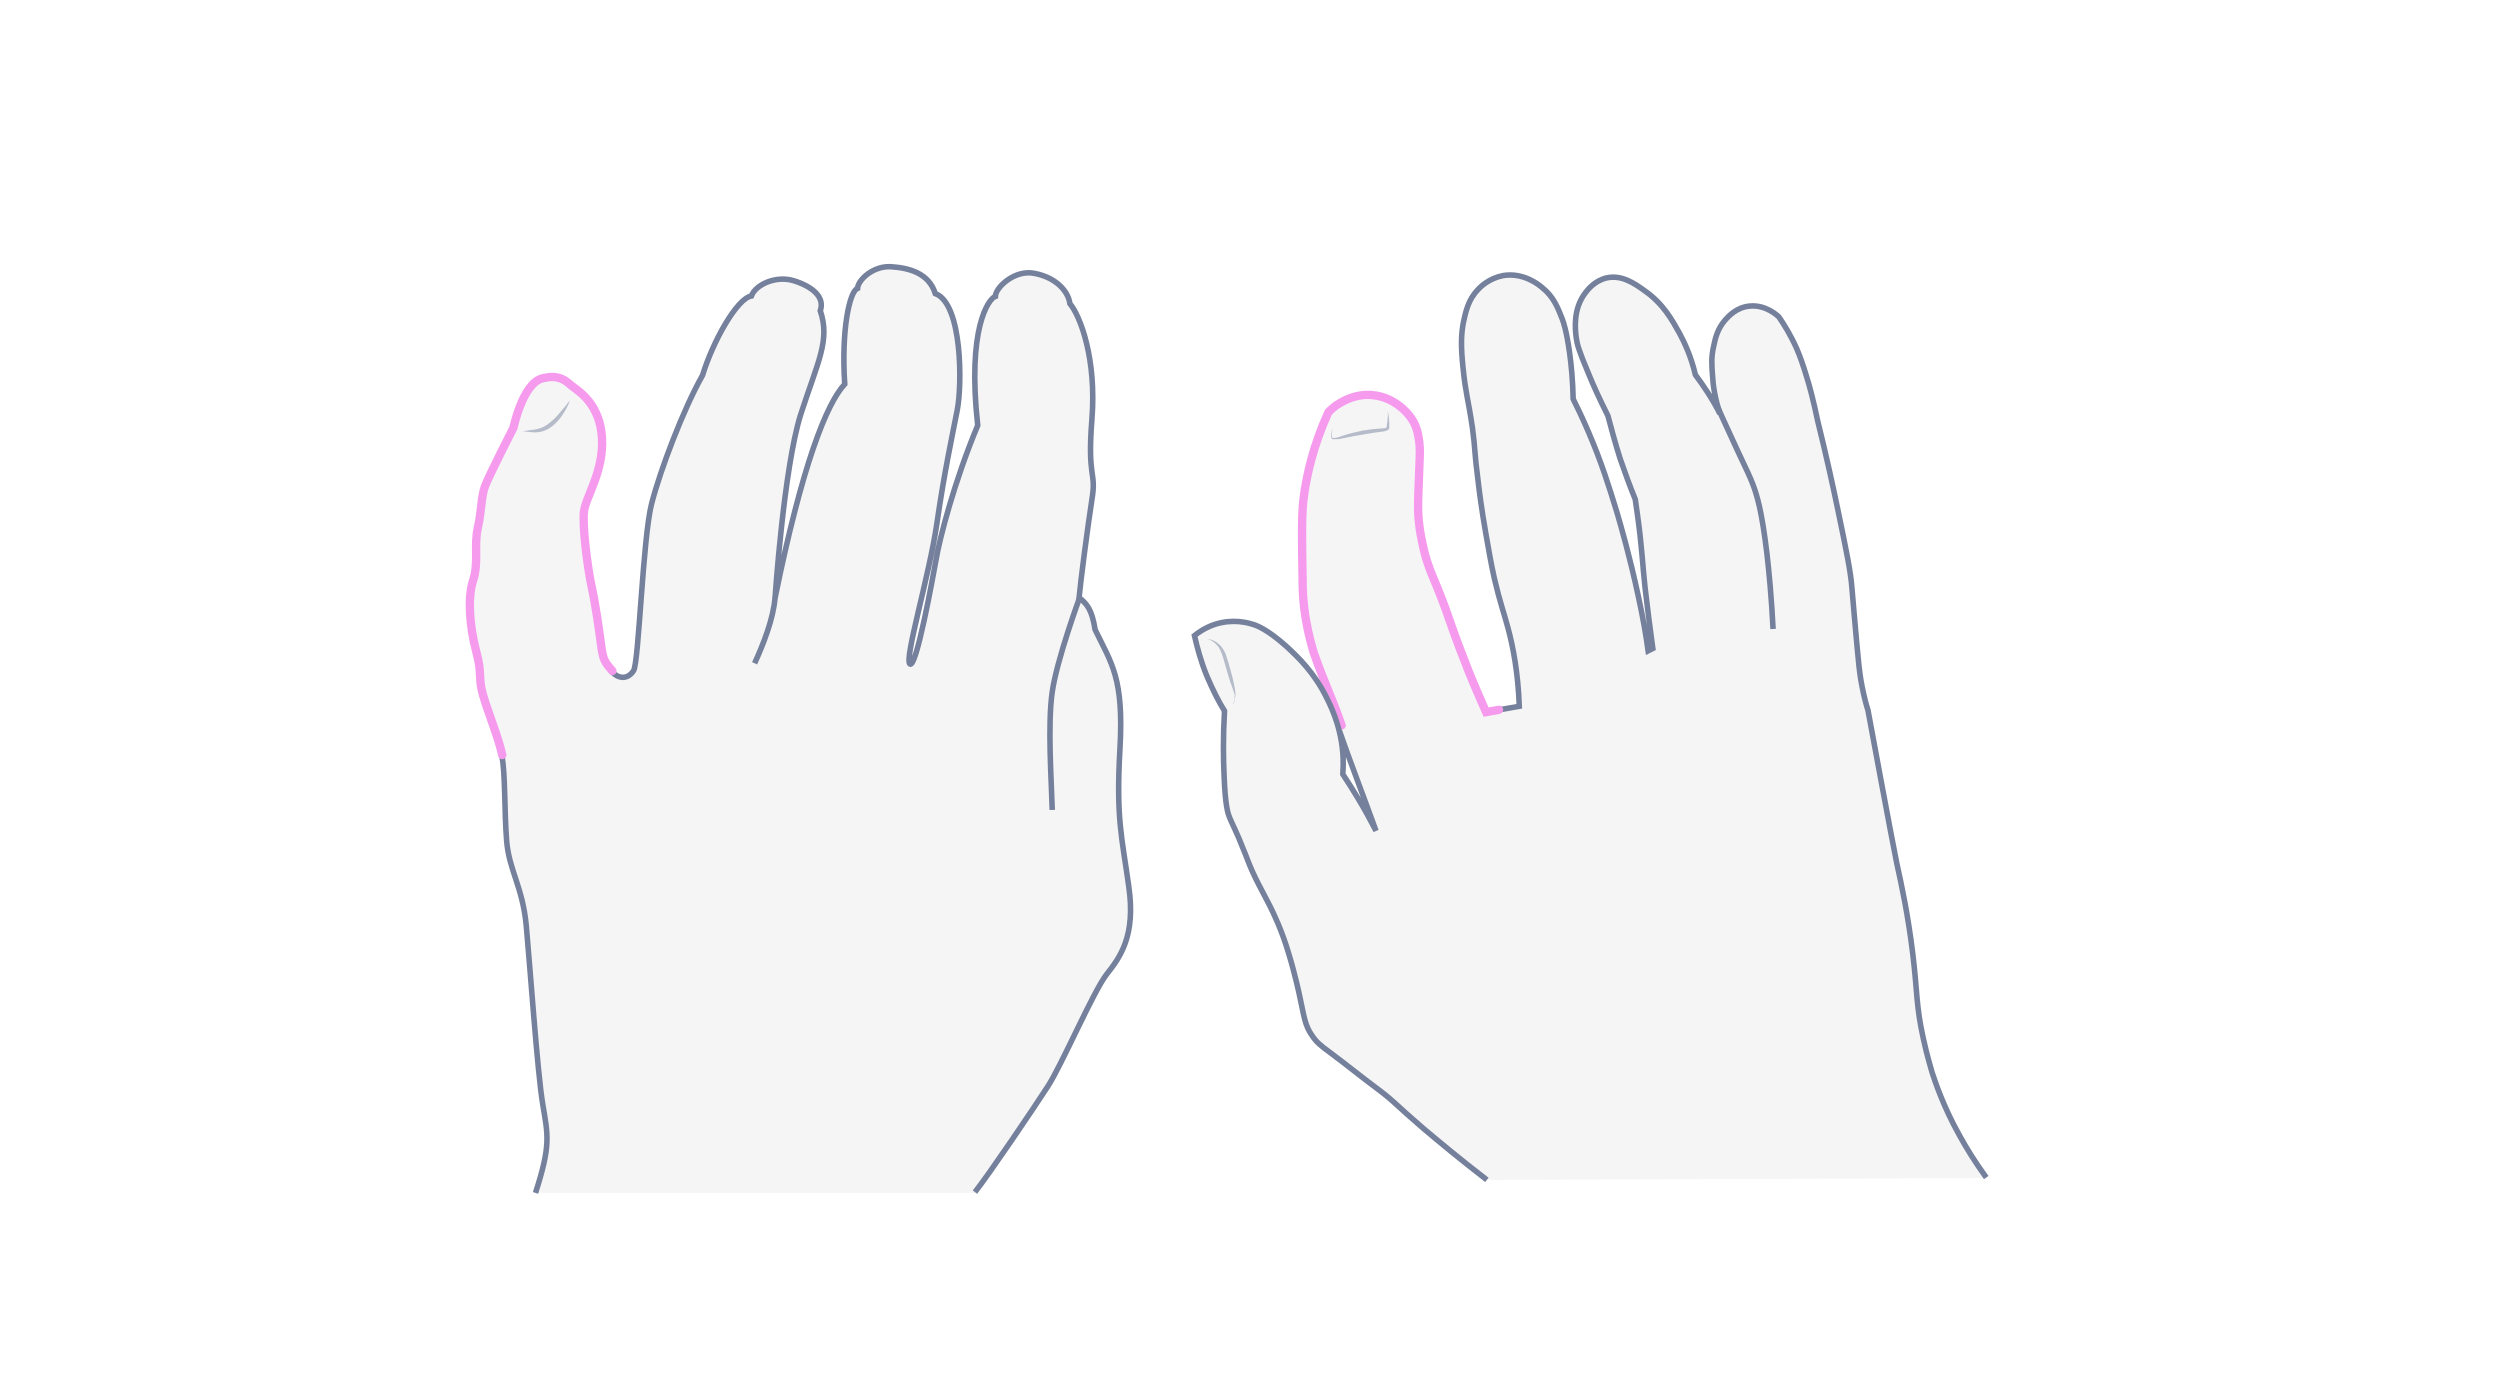 <svg width="900" height="500" viewBox="0 0 900 500" fill="none" xmlns="http://www.w3.org/2000/svg">
<path opacity="0.33" d="M350.977 429.161C356.313 422.383 372.176 398.876 377.224 391.088C382.271 383.301 393.664 356.765 398.423 350.708C403.182 344.651 408.951 337.008 406.355 319.125C403.904 301.243 401.74 295.042 403.183 269.516C404.625 243.99 400.154 238.942 394.241 226.684C393.087 219.329 391.213 217.31 388.473 215.147C388.905 210.099 391.501 190.053 393.087 179.814C394.818 169.575 391.357 172.748 393.087 150.971C394.818 129.195 388.905 113.764 385.156 109.293C384.579 104.967 380.397 100.063 372.753 98.477C365.254 96.746 358.332 103.669 358.332 106.697C355.88 107.563 348.093 118.234 351.986 153.134C343.478 173.469 338.142 194.38 336.988 201.446C335.69 208.513 329.921 240.384 327.614 239.086C325.307 237.788 334.536 207.359 337.276 188.467C340.016 169.575 342.901 156.451 344.631 147.51C346.362 138.569 346.506 109.293 336.7 105.688C334.392 98.333 327.326 96.458 320.836 96.025C314.346 95.593 308.866 100.784 308.722 103.813C305.838 104.823 302.809 118.811 304.107 138.28C297.617 145.203 288.82 167.123 279.014 215.291C279.014 215.291 282.186 168.421 288.243 149.241C294.445 130.06 298.915 122.561 295.31 111.889C297.041 106.842 292.281 103.092 285.792 101.073C279.302 99.054 271.947 102.515 270.505 106.553C265.313 107.418 256.66 122.849 252.911 135.108C245.989 147.366 237.768 168.998 234.596 181.256C231.423 193.514 229.981 238.365 228.106 241.394C226.231 244.422 222.914 244.711 220.318 241.826C217.723 238.942 217.001 238.077 216.28 232.741C215.559 227.261 214.261 217.743 212.675 210.676C211.233 203.609 209.502 189.621 210.079 184.429C210.656 179.237 217.29 170.007 216.569 157.893C215.848 145.779 208.204 141.165 206.185 139.578C204.166 138.136 201.859 134.675 194.937 136.55C188.014 138.425 184.697 154.288 184.697 154.288C184.697 154.288 175.9 171.45 174.458 175.343C173.016 179.237 173.304 183.996 171.862 190.342C170.42 196.687 172.295 203.033 170.132 209.378C168.113 215.724 168.978 226.107 171.285 234.76C173.593 243.413 171.862 243.845 173.737 250.479C175.612 256.969 179.361 265.91 180.659 272.111C181.957 278.313 181.525 292.013 182.39 302.685C183.255 313.357 188.159 319.27 189.456 333.258C190.754 347.247 193.494 386.185 195.369 397.434C197.244 408.683 198.398 412.144 192.773 429.45H350.977V429.161Z" fill="#E0E1E2"/>
<path d="M350.977 429.161C356.313 422.383 372.176 398.876 377.224 391.088C382.271 383.301 393.664 356.765 398.423 350.708C403.182 344.651 408.951 337.008 406.355 319.125C403.904 301.243 401.74 295.042 403.183 269.516C404.625 243.99 400.154 238.942 394.241 226.684C393.087 219.329 391.213 217.31 388.473 215.147C388.905 210.099 391.501 190.053 393.087 179.814C394.818 169.575 391.357 172.748 393.087 150.971C394.818 129.195 388.905 113.764 385.156 109.293C384.579 104.967 380.397 100.063 372.753 98.477C365.254 96.746 358.332 103.669 358.332 106.697C355.88 107.563 348.093 118.234 351.986 153.134C343.478 173.469 338.142 194.38 336.988 201.446C335.69 208.513 329.921 240.384 327.614 239.086C325.307 237.788 334.536 207.359 337.276 188.467C340.016 169.575 342.901 156.451 344.631 147.51C346.362 138.569 346.506 109.293 336.7 105.688C334.392 98.333 327.326 96.458 320.836 96.025C314.346 95.593 308.866 100.784 308.722 103.813C305.838 104.823 302.809 118.811 304.107 138.28C297.617 145.203 288.82 167.123 279.014 215.291C279.014 215.291 282.186 168.421 288.243 149.241C294.445 130.06 298.915 122.561 295.31 111.889C297.041 106.842 292.281 103.092 285.792 101.073C279.302 99.054 271.947 102.515 270.505 106.553C265.313 107.418 256.66 122.849 252.911 135.108C245.989 147.366 237.768 168.998 234.596 181.256C231.423 193.514 229.981 238.365 228.106 241.394C226.231 244.422 222.914 244.711 220.318 241.826C217.723 238.942 217.001 238.077 216.28 232.741C215.559 227.261 214.261 217.743 212.675 210.676C211.233 203.609 209.502 189.621 210.079 184.429C210.656 179.237 217.29 170.007 216.569 157.893C215.848 145.779 208.204 141.165 206.185 139.578C204.166 138.136 201.859 134.675 194.937 136.55C188.014 138.425 184.697 154.288 184.697 154.288C184.697 154.288 175.9 171.45 174.458 175.343C173.016 179.237 173.304 183.996 171.862 190.342C170.42 196.687 172.295 203.033 170.132 209.378C168.113 215.724 168.978 226.107 171.285 234.76C173.593 243.413 171.862 243.845 173.737 250.479C175.612 256.969 179.361 265.91 180.659 272.111C181.957 278.313 181.525 292.013 182.39 302.685C183.255 313.357 188.159 319.27 189.456 333.258C190.754 347.247 193.494 386.185 195.369 397.434C197.244 408.683 198.398 412.144 192.773 429.45" stroke="#75819C" stroke-width="2" stroke-miterlimit="10"/>
<path d="M220.462 241.539C217.866 238.511 217.145 237.789 216.424 232.454C215.703 226.973 214.405 217.455 212.819 210.389C211.376 203.322 209.646 189.333 210.223 184.142C210.8 178.95 217.433 169.72 216.712 157.606C215.991 145.492 208.348 140.877 206.329 139.291C204.31 137.849 202.002 134.388 195.08 136.262C188.158 138.137 184.841 154.001 184.841 154.001C184.841 154.001 176.044 171.162 174.602 175.056C173.16 178.95 173.448 183.709 172.006 190.054C170.564 196.4 172.438 202.745 170.275 209.091C168.256 215.436 169.122 225.82 171.429 234.473C173.736 243.125 172.006 243.558 173.881 250.192C175.755 256.682 179.505 265.623 180.803 271.824" stroke="#F69AED" stroke-width="3" stroke-miterlimit="10" stroke-linecap="round"/>
<g opacity="0.5">
<path d="M188.159 155.298C189.89 154.865 191.765 154.865 193.495 154.433C195.226 154 196.668 153.279 197.966 152.125C199.264 151.116 200.562 149.818 201.715 148.376C202.292 147.655 202.869 146.933 203.446 146.357C204.023 145.636 204.455 144.914 205.176 144.193C204.888 145.059 204.455 145.924 204.023 146.789C203.59 147.655 203.157 148.376 202.581 149.241C201.571 150.827 200.273 152.269 198.831 153.423C197.389 154.577 195.514 155.442 193.639 155.586C191.765 155.875 190.034 155.298 188.159 155.298Z" fill="#75819C"/>
</g>
<path d="M378.81 291.581C378.522 280.909 377.079 261.007 378.81 249.037C380.541 237.212 388.617 215.291 388.617 215.291" stroke="#75819C" stroke-width="2" stroke-miterlimit="10"/>
<path d="M271.658 238.798C274.687 232.164 278.436 222.79 279.013 215.146" stroke="#75819C" stroke-width="2" stroke-miterlimit="10"/>
<path opacity="0.33" d="M535.279 424.758C525.44 417.168 517.709 410.702 512.368 406.204C502.529 397.771 501.826 396.365 495.36 391.586C489.878 387.51 484.537 383.153 479.055 379.076C475.401 376.406 473.855 375.141 472.308 372.751C469.638 368.956 469.497 365.864 467.811 358.274C467.811 358.274 466.264 350.824 463.875 343.093C461.485 334.941 458.393 328.615 457.128 326.085C454.457 320.744 451.506 315.965 448.835 308.797C448.554 308.094 448.273 307.25 447.711 305.985C445.321 299.801 443.494 296.427 442.65 294.319C442.088 292.913 441.104 290.383 440.683 279.42C440.401 273.516 440.261 265.645 440.823 255.946C438.715 252.573 436.606 248.356 434.498 243.436C432.249 237.955 430.984 233.035 430 228.818C431.406 227.694 433.795 226.007 437.028 224.883C443.634 222.634 449.257 224.18 450.943 224.742C452.068 225.023 456.144 226.429 463.172 232.754C467.248 236.549 473.152 242.031 477.79 251.589C479.618 255.243 483.694 263.958 483.553 275.343C483.553 276.749 483.413 277.873 483.413 278.717C485.24 281.528 487.067 284.339 488.894 287.432C491.284 291.367 493.392 295.303 495.36 299.098C487.911 277.873 480.32 256.508 472.871 235.284C472.027 232.473 470.903 228.537 470.059 223.618C468.935 217.292 468.794 212.513 468.794 208.999C468.513 192.554 468.373 184.401 469.357 178.076C470.341 171.048 475.822 151.229 478.071 148.559C479.055 147.575 480.461 146.169 482.569 145.045C483.834 144.342 488.192 141.812 493.955 142.374C501.966 143.077 508.151 149.402 509.697 154.181C509.978 154.884 510.541 156.992 510.822 159.522C511.103 162.052 510.962 163.88 510.962 164.723C510.541 175.827 510.26 181.59 510.4 184.401C510.681 190.867 511.946 195.787 512.508 198.317C513.773 203.517 515.179 206.61 517.287 211.67C522.207 223.899 521.223 223.055 527.127 238.095C528.813 242.593 531.484 248.918 534.857 256.508C538.793 255.806 542.729 255.103 546.664 254.4C546.243 242.452 544.415 233.035 542.729 226.71C541.183 220.806 539.777 217.292 537.669 208.297C536.404 202.674 535.701 198.176 534.576 191.992C533.03 183.136 532.187 176.39 531.906 173.859C530.36 162.052 530.922 162.615 529.797 154.181C528.251 143.639 527.408 142.234 526.424 132.675C525.58 124.664 525.721 120.447 526.564 116.089C527.408 112.294 528.251 108.078 531.765 104.423C532.749 103.299 535.841 100.347 540.761 99.363C548.07 98.098 553.692 102.596 554.957 103.72C559.034 106.953 560.58 111.029 562.126 114.965C562.548 116.089 563.672 119.182 564.797 127.334C565.359 131.41 565.921 137.033 566.062 143.78C567.467 146.591 569.435 150.667 571.543 155.587C576.322 166.691 578.993 175.406 581.804 184.542C583.21 189.321 586.443 200.425 589.535 214.903C591.222 222.634 592.346 229.24 593.049 234.441C593.611 234.159 594.174 233.878 594.736 233.597C593.752 226.429 592.768 218.979 591.925 211.529C591.081 204.08 590.8 196.49 589.113 184.823C588.832 182.715 588.551 181.028 588.411 179.904C586.583 175.406 584.756 170.486 582.929 165.145C581.242 159.803 579.836 154.603 578.571 149.824C575.62 143.92 573.23 138.72 571.543 134.503C568.029 126.21 567.467 123.961 567.186 121.852C566.764 118.76 565.921 111.31 570.56 105.407C571.403 104.282 573.933 101.19 578.009 100.206C583.491 98.941 588.129 102.174 591.643 104.704C598.39 109.343 601.623 115.246 604.294 120.025C606.121 123.399 608.511 128.459 610.057 135.065C611.462 136.892 612.868 139.001 614.274 141.109C616.101 143.92 617.647 146.591 618.912 149.121C617.085 143.499 616.382 138.72 616.241 135.487C615.96 131.973 615.679 128.74 616.663 124.664C617.225 121.852 618.069 118.479 620.739 115.387C621.864 114.122 624.816 110.748 629.595 110.327C635.357 109.764 639.574 113.7 640.136 114.262C641.964 116.933 644.353 120.728 646.602 125.788C648.008 129.162 648.851 131.692 649.976 135.346C651.241 139.282 652.646 144.764 654.052 151.51C657.285 164.583 659.674 175.546 661.361 183.699C664.453 198.598 665.999 206.048 666.421 211.951C666.702 214.903 667.967 230.505 668.951 239.922C669.092 241.047 669.373 243.858 670.076 247.372C670.919 251.589 671.762 254.541 672.184 255.806C672.184 255.806 681.18 304.439 682.585 311.046C684.272 318.636 686.662 329.74 688.348 343.796C690.035 357.852 689.473 362.069 692.144 374.157C693.549 380.622 694.955 384.98 695.236 386.104C696.22 389.056 699.172 398.333 705.356 409.297C707.605 413.373 710.697 418.433 714.774 424.055C655.036 424.336 595.157 424.618 535.279 424.758Z" fill="#E0E1E2"/>
<path d="M539.776 255.524C542.166 255.103 544.555 254.681 546.945 254.259C546.523 242.312 544.696 232.894 543.009 226.569C541.463 220.666 540.057 217.152 537.949 208.156C536.684 202.534 535.981 198.036 534.857 191.851C533.311 182.996 532.467 176.249 532.186 173.719C530.64 161.912 531.202 162.474 530.078 154.04C528.532 143.499 527.688 142.093 526.704 132.535C525.861 124.523 526.002 120.306 526.845 115.949C527.688 112.154 528.532 107.937 532.046 104.282C533.029 103.158 536.122 100.206 541.041 99.222C548.35 97.957 553.973 102.455 555.238 103.58C559.314 106.812 560.86 110.889 562.406 114.824C562.828 115.949 563.953 119.041 565.077 127.194C565.639 131.27 566.202 136.892 566.342 143.639C567.748 146.45 569.716 150.527 571.824 155.446C576.603 166.55 579.274 175.265 582.085 184.401C583.49 189.18 586.723 200.285 589.816 214.762C591.502 222.493 592.627 229.099 593.33 234.3C593.892 234.019 594.454 233.738 595.016 233.457C594.032 226.288 593.048 218.838 592.205 211.389C591.362 203.939 591.081 196.349 589.394 184.682C589.113 182.574 588.832 180.887 588.691 179.763C586.864 175.265 585.036 170.345 583.209 165.004C581.522 159.663 580.117 154.462 578.852 149.683C575.9 143.78 573.511 138.579 571.824 134.362C568.31 126.069 567.748 123.82 567.467 121.712C567.045 118.619 566.202 111.17 570.84 105.266C571.683 104.142 574.213 101.05 578.29 100.066C583.771 98.801 588.41 102.033 591.924 104.564C598.671 109.202 601.904 115.106 604.574 119.885C606.402 123.258 608.791 128.318 610.337 134.924C611.743 136.752 613.148 138.86 614.554 140.968C616.381 143.78 617.927 146.45 619.192 148.98C617.365 143.358 616.662 138.579 616.522 135.346C616.241 131.832 615.96 128.599 616.943 124.523C617.506 121.712 618.349 118.338 621.02 115.246C622.144 113.981 625.096 110.608 629.875 110.186C635.638 109.624 639.855 113.559 640.417 114.122C642.244 116.792 644.634 120.587 646.883 125.647C648.288 129.021 649.132 131.551 650.256 135.206C651.521 139.141 652.927 144.623 654.332 151.37C657.565 164.442 659.955 175.406 661.641 183.558C664.734 198.457 666.28 205.907 666.702 211.81C666.983 214.762 668.248 230.364 669.232 239.782C669.372 240.906 669.653 243.717 670.356 247.231C671.199 251.448 672.043 254.4 672.464 255.665C672.464 255.665 681.46 304.299 682.866 310.905C684.553 318.495 686.942 329.599 688.629 343.655C690.316 357.711 689.753 361.928 692.424 374.016C693.83 380.482 695.235 384.839 695.516 385.964C696.5 388.915 699.452 398.192 705.637 409.156C707.886 413.232 710.978 418.292 715.054 423.915" stroke="#75819C" stroke-width="2" stroke-miterlimit="10"/>
<path d="M482.991 261.147C478.774 249.199 477.228 247.091 473.011 235.143C472.167 232.332 471.043 228.396 470.2 223.477C469.075 217.151 468.935 212.372 468.935 208.858C468.654 192.413 468.513 184.26 469.497 177.935C470.481 170.907 472.73 160.506 478.212 148.418C479.195 147.434 480.601 146.028 482.709 144.904C483.974 144.201 488.332 141.671 494.095 142.233C502.107 142.936 508.291 149.261 509.837 154.04C510.119 154.743 510.681 156.851 510.962 159.381C511.243 161.912 511.102 163.739 511.102 164.582C510.681 175.686 510.4 181.449 510.54 184.26C510.821 190.726 512.086 195.646 512.649 198.176C513.914 203.377 515.319 206.469 517.428 211.529C522.347 223.758 521.363 222.914 527.267 237.954C528.954 242.452 531.624 248.777 534.998 256.368C536.544 256.086 538.09 255.805 539.636 255.524" stroke="#F69AED" stroke-width="3" stroke-miterlimit="10" stroke-linecap="round"/>
<path d="M638.309 226.429C637.747 215.466 636.904 206.189 636.06 199.02C634.233 183.84 632.546 178.358 631 174.282C629.876 171.33 629.173 170.065 625.378 161.913C621.442 153.479 618.35 146.592 616.382 142.094" stroke="#75819C" stroke-width="2" stroke-miterlimit="10"/>
<g opacity="0.5">
<path d="M443.493 253.556C444.055 253.415 444.196 252.712 444.336 252.15C444.477 251.588 444.477 251.026 444.477 250.464C444.477 250.323 444.477 250.182 444.477 250.042L444.336 249.62L444.055 248.777L443.493 247.09C442.649 244.982 442.087 242.733 441.384 240.484C440.682 238.235 440.26 235.986 439.276 234.018C438.854 233.034 438.152 232.191 437.308 231.488C436.465 230.785 435.481 230.082 434.356 230.082C435.481 229.942 436.746 230.504 437.73 231.066C438.714 231.769 439.698 232.612 440.26 233.596C440.963 234.58 441.384 235.705 441.666 236.829C442.087 237.954 442.368 239.078 442.649 240.062C443.352 242.311 443.915 244.56 444.336 246.809C444.477 247.371 444.617 247.933 444.617 248.496C444.617 248.777 444.758 249.058 444.758 249.339C444.758 249.48 444.758 249.62 444.758 249.761V250.182C444.758 250.745 444.617 251.307 444.477 251.869C444.477 252.712 444.196 253.415 443.493 253.556Z" fill="#75819C"/>
</g>
<g opacity="0.5">
<path d="M479.758 153.9C479.477 155.165 479.337 156.43 479.618 157.554C479.758 157.695 479.899 157.695 480.321 157.695C480.602 157.695 480.883 157.554 481.164 157.554C481.726 157.414 482.289 157.273 482.991 156.992C485.381 156.149 487.911 155.586 490.441 155.024C492.971 154.602 495.501 154.321 498.031 154.181C498.593 154.181 499.156 154.04 499.156 153.759C499.296 153.197 499.296 152.494 499.437 151.932C499.577 150.667 499.718 149.402 499.577 148.137C499.999 149.402 499.999 150.667 500.14 151.932C500.14 152.635 500.14 153.197 500.14 153.9C500.14 154.04 500.14 154.04 500.14 154.181C499.999 154.462 499.999 154.462 499.858 154.602C499.718 154.743 499.437 154.884 499.296 155.024C498.875 155.165 498.593 155.165 498.172 155.305C495.642 155.586 493.112 156.008 490.722 156.43C488.192 156.851 485.803 157.273 483.272 157.835C482.71 157.976 482.007 158.116 481.305 158.116C481.023 158.116 480.602 158.116 480.321 158.116C480.18 158.116 480.04 158.116 479.758 158.116C479.477 158.116 479.337 157.835 479.337 157.695C479.056 156.43 479.337 155.165 479.758 153.9Z" fill="#75819C"/>
</g>
<path d="M535.279 424.758C525.44 417.168 517.709 410.702 512.368 406.204C502.529 397.771 501.826 396.365 495.36 391.586C489.878 387.51 484.537 383.152 479.055 379.076C475.401 376.406 473.855 375.141 472.308 372.751C469.638 368.956 469.497 365.864 467.811 358.273C467.811 358.273 466.264 350.824 463.875 343.093C461.485 334.94 458.393 328.615 457.128 326.085C454.457 320.744 451.506 315.965 448.835 308.796C448.554 308.094 448.273 307.25 447.711 305.985C445.321 299.801 443.494 296.427 442.65 294.319C442.088 292.913 441.104 290.383 440.683 279.419C440.401 273.516 440.261 265.645 440.823 255.946C438.715 252.573 436.606 248.356 434.498 243.436C432.249 237.954 430.984 233.035 430 228.818C431.406 227.694 433.795 226.007 437.028 224.882C443.634 222.633 449.257 224.18 450.943 224.742C452.068 225.023 456.144 226.429 463.172 232.754C467.248 236.549 473.152 242.031 477.79 251.589C479.618 255.243 483.694 263.958 483.553 275.343C483.553 276.749 483.413 277.873 483.413 278.717C485.24 281.528 487.067 284.339 488.894 287.431C491.284 291.367 493.392 295.303 495.36 299.098C491.987 289.68 485.38 272.391 482.148 262.974" stroke="#75819C" stroke-width="2" stroke-miterlimit="10"/>
</svg>
